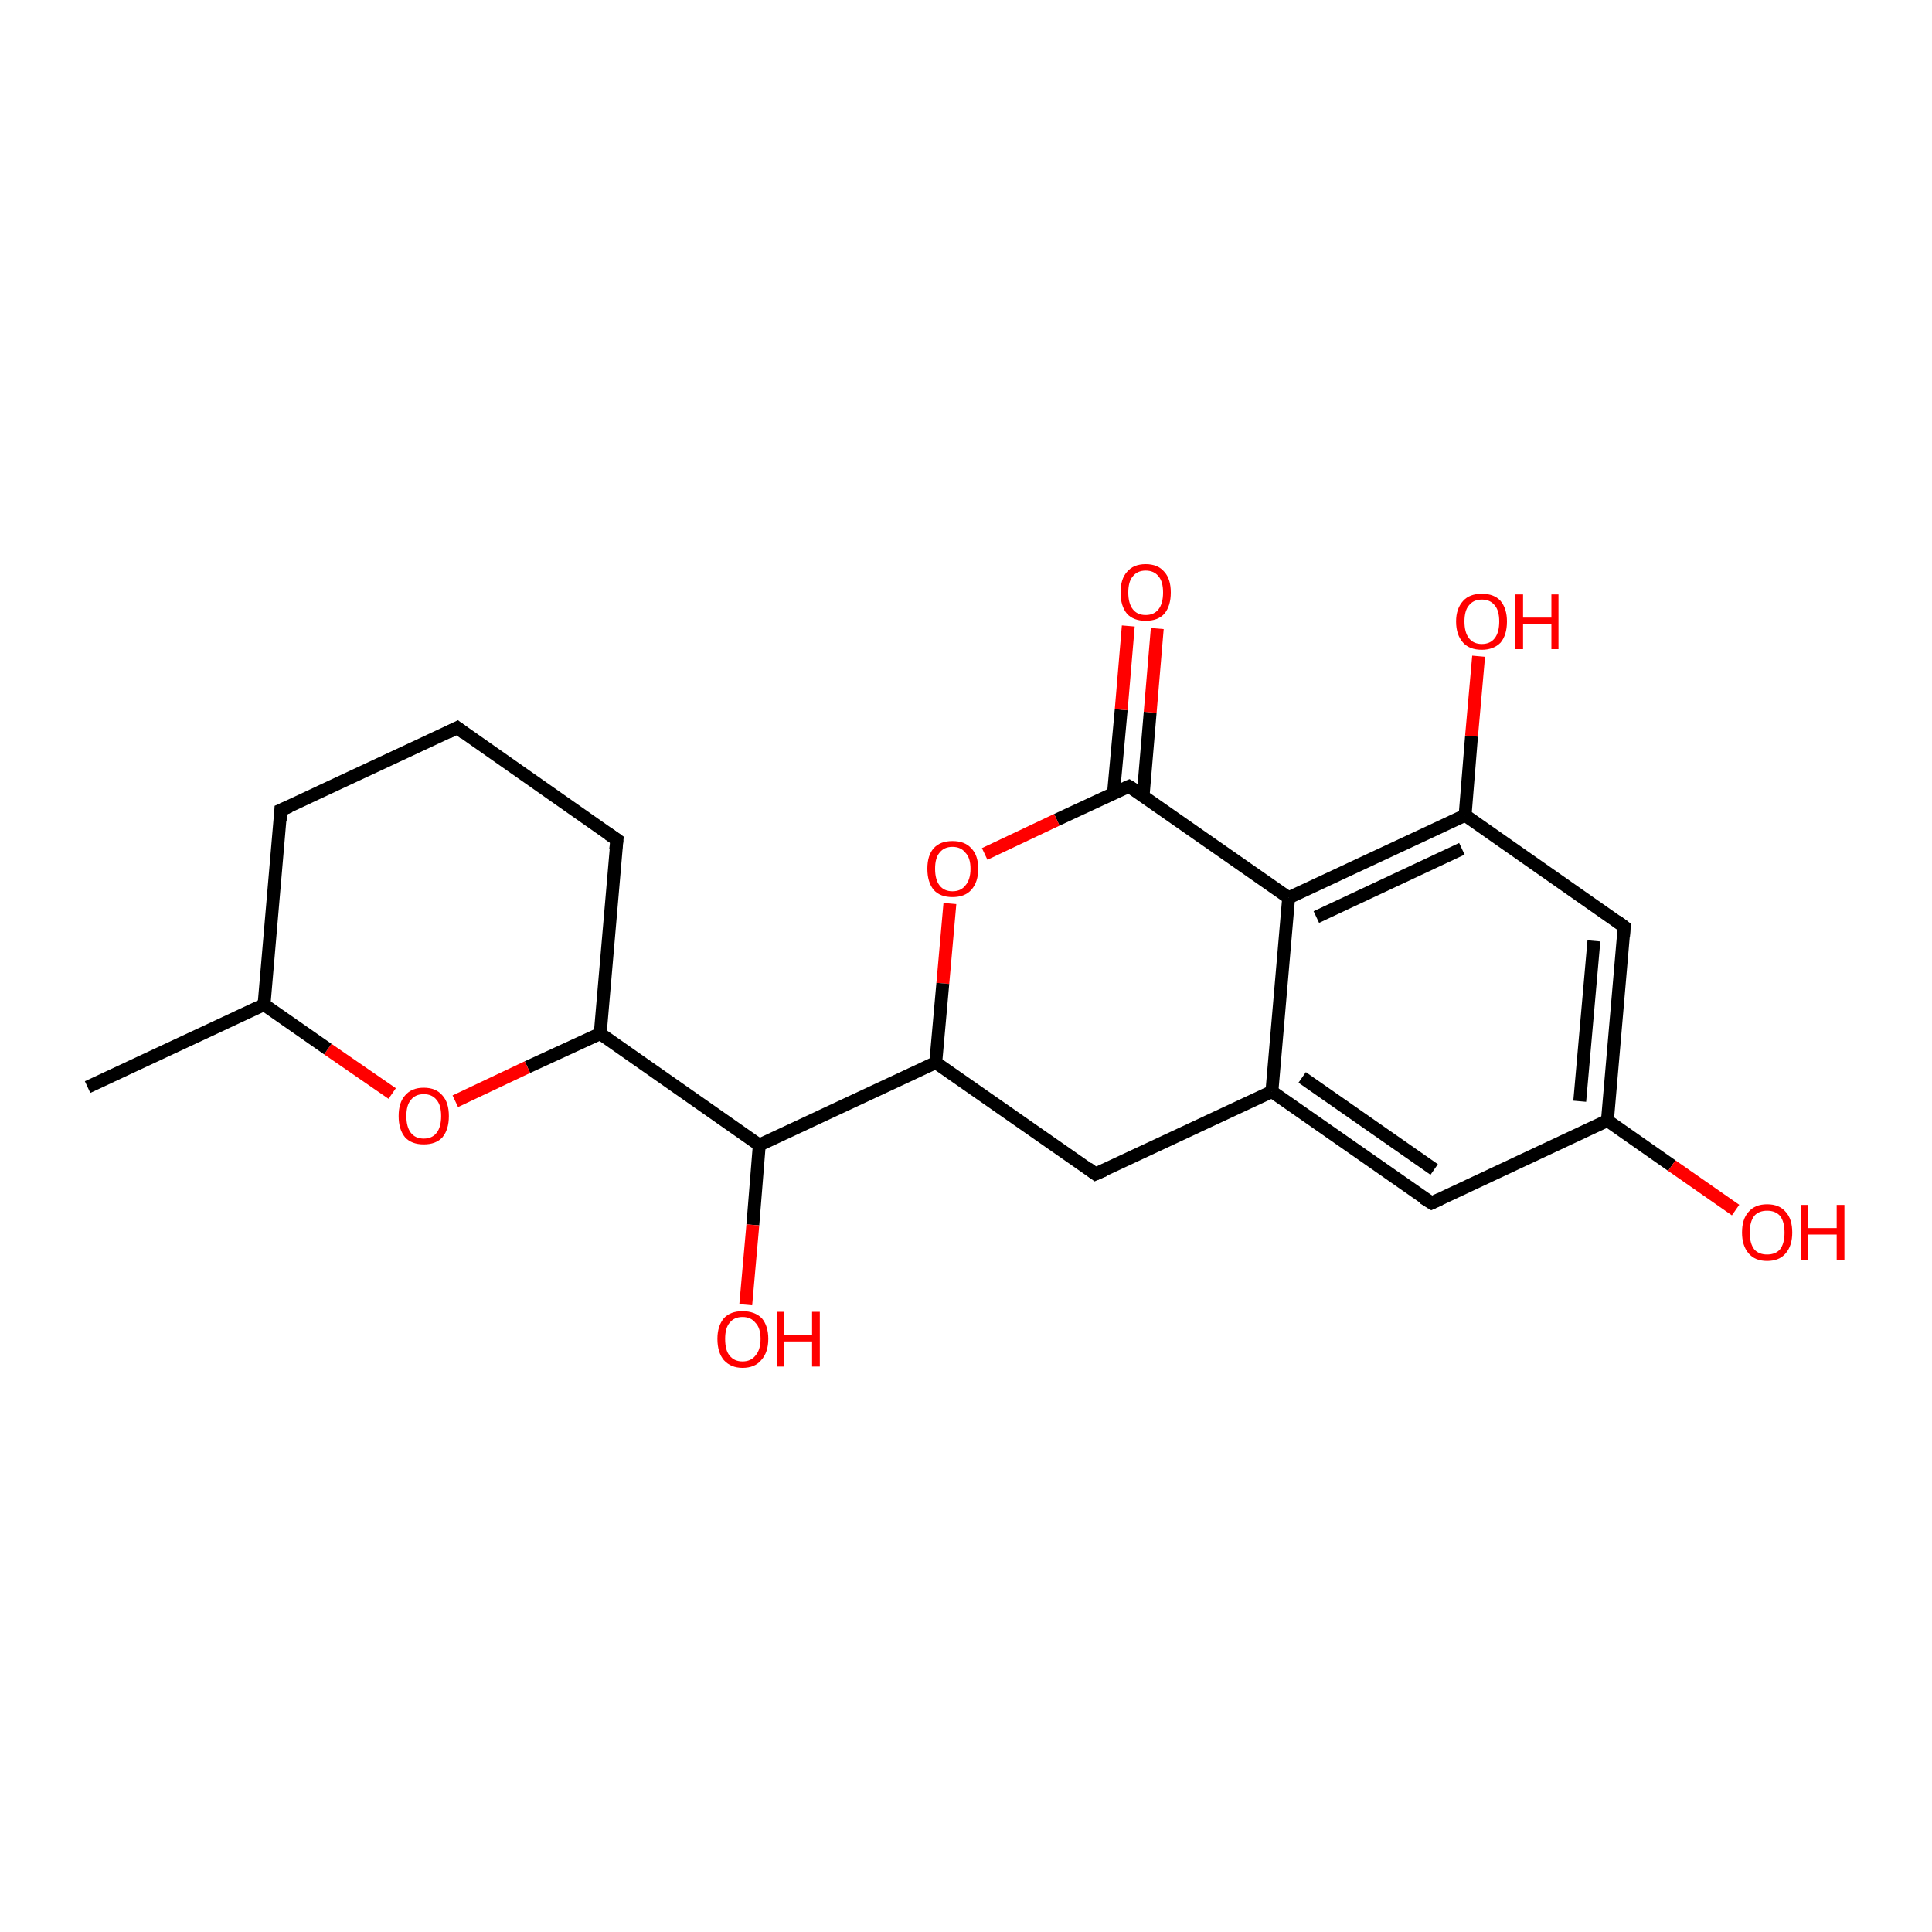 <?xml version='1.0' encoding='iso-8859-1'?>
<svg version='1.1' baseProfile='full'
              xmlns='http://www.w3.org/2000/svg'
                      xmlns:rdkit='http://www.rdkit.org/xml'
                      xmlns:xlink='http://www.w3.org/1999/xlink'
                  xml:space='preserve'
width='300px' height='300px' viewBox='0 0 300 300'>
<!-- END OF HEADER -->
<rect style='opacity:1.0;fill:#FFFFFF;stroke:none' width='300.0' height='300.0' x='0.0' y='0.0'> </rect>
<path class='bond-0 atom-0 atom-1' d='M 13.6,168.8 L 41.0,156.0' style='fill:none;fill-rule:evenodd;stroke:#000000;stroke-width:2.0px;stroke-linecap:butt;stroke-linejoin:miter;stroke-opacity:1' />
<path class='bond-1 atom-1 atom-2' d='M 41.0,156.0 L 43.6,125.8' style='fill:none;fill-rule:evenodd;stroke:#000000;stroke-width:2.0px;stroke-linecap:butt;stroke-linejoin:miter;stroke-opacity:1' />
<path class='bond-2 atom-2 atom-3' d='M 43.6,125.8 L 71.0,113.0' style='fill:none;fill-rule:evenodd;stroke:#000000;stroke-width:2.0px;stroke-linecap:butt;stroke-linejoin:miter;stroke-opacity:1' />
<path class='bond-3 atom-3 atom-4' d='M 71.0,113.0 L 95.8,130.4' style='fill:none;fill-rule:evenodd;stroke:#000000;stroke-width:2.0px;stroke-linecap:butt;stroke-linejoin:miter;stroke-opacity:1' />
<path class='bond-4 atom-4 atom-5' d='M 95.8,130.4 L 93.2,160.5' style='fill:none;fill-rule:evenodd;stroke:#000000;stroke-width:2.0px;stroke-linecap:butt;stroke-linejoin:miter;stroke-opacity:1' />
<path class='bond-5 atom-5 atom-6' d='M 93.2,160.5 L 81.9,165.7' style='fill:none;fill-rule:evenodd;stroke:#000000;stroke-width:2.0px;stroke-linecap:butt;stroke-linejoin:miter;stroke-opacity:1' />
<path class='bond-5 atom-5 atom-6' d='M 81.9,165.7 L 70.7,171.0' style='fill:none;fill-rule:evenodd;stroke:#FF0000;stroke-width:2.0px;stroke-linecap:butt;stroke-linejoin:miter;stroke-opacity:1' />
<path class='bond-6 atom-5 atom-7' d='M 93.2,160.5 L 117.9,177.8' style='fill:none;fill-rule:evenodd;stroke:#000000;stroke-width:2.0px;stroke-linecap:butt;stroke-linejoin:miter;stroke-opacity:1' />
<path class='bond-7 atom-7 atom-8' d='M 117.9,177.8 L 116.9,190.2' style='fill:none;fill-rule:evenodd;stroke:#000000;stroke-width:2.0px;stroke-linecap:butt;stroke-linejoin:miter;stroke-opacity:1' />
<path class='bond-7 atom-7 atom-8' d='M 116.9,190.2 L 115.8,202.6' style='fill:none;fill-rule:evenodd;stroke:#FF0000;stroke-width:2.0px;stroke-linecap:butt;stroke-linejoin:miter;stroke-opacity:1' />
<path class='bond-8 atom-7 atom-9' d='M 117.9,177.8 L 145.3,165.0' style='fill:none;fill-rule:evenodd;stroke:#000000;stroke-width:2.0px;stroke-linecap:butt;stroke-linejoin:miter;stroke-opacity:1' />
<path class='bond-9 atom-9 atom-10' d='M 145.3,165.0 L 170.1,182.3' style='fill:none;fill-rule:evenodd;stroke:#000000;stroke-width:2.0px;stroke-linecap:butt;stroke-linejoin:miter;stroke-opacity:1' />
<path class='bond-10 atom-10 atom-11' d='M 170.1,182.3 L 197.5,169.5' style='fill:none;fill-rule:evenodd;stroke:#000000;stroke-width:2.0px;stroke-linecap:butt;stroke-linejoin:miter;stroke-opacity:1' />
<path class='bond-11 atom-11 atom-12' d='M 197.5,169.5 L 222.3,186.8' style='fill:none;fill-rule:evenodd;stroke:#000000;stroke-width:2.0px;stroke-linecap:butt;stroke-linejoin:miter;stroke-opacity:1' />
<path class='bond-11 atom-11 atom-12' d='M 202.2,167.3 L 222.7,181.6' style='fill:none;fill-rule:evenodd;stroke:#000000;stroke-width:2.0px;stroke-linecap:butt;stroke-linejoin:miter;stroke-opacity:1' />
<path class='bond-12 atom-12 atom-13' d='M 222.3,186.8 L 249.6,174.0' style='fill:none;fill-rule:evenodd;stroke:#000000;stroke-width:2.0px;stroke-linecap:butt;stroke-linejoin:miter;stroke-opacity:1' />
<path class='bond-13 atom-13 atom-14' d='M 249.6,174.0 L 259.6,181.0' style='fill:none;fill-rule:evenodd;stroke:#000000;stroke-width:2.0px;stroke-linecap:butt;stroke-linejoin:miter;stroke-opacity:1' />
<path class='bond-13 atom-13 atom-14' d='M 259.6,181.0 L 269.5,187.9' style='fill:none;fill-rule:evenodd;stroke:#FF0000;stroke-width:2.0px;stroke-linecap:butt;stroke-linejoin:miter;stroke-opacity:1' />
<path class='bond-14 atom-13 atom-15' d='M 249.6,174.0 L 252.2,143.9' style='fill:none;fill-rule:evenodd;stroke:#000000;stroke-width:2.0px;stroke-linecap:butt;stroke-linejoin:miter;stroke-opacity:1' />
<path class='bond-14 atom-13 atom-15' d='M 245.3,171.0 L 247.5,146.1' style='fill:none;fill-rule:evenodd;stroke:#000000;stroke-width:2.0px;stroke-linecap:butt;stroke-linejoin:miter;stroke-opacity:1' />
<path class='bond-15 atom-15 atom-16' d='M 252.2,143.9 L 227.5,126.6' style='fill:none;fill-rule:evenodd;stroke:#000000;stroke-width:2.0px;stroke-linecap:butt;stroke-linejoin:miter;stroke-opacity:1' />
<path class='bond-16 atom-16 atom-17' d='M 227.5,126.6 L 228.5,114.3' style='fill:none;fill-rule:evenodd;stroke:#000000;stroke-width:2.0px;stroke-linecap:butt;stroke-linejoin:miter;stroke-opacity:1' />
<path class='bond-16 atom-16 atom-17' d='M 228.5,114.3 L 229.6,101.9' style='fill:none;fill-rule:evenodd;stroke:#FF0000;stroke-width:2.0px;stroke-linecap:butt;stroke-linejoin:miter;stroke-opacity:1' />
<path class='bond-17 atom-16 atom-18' d='M 227.5,126.6 L 200.1,139.4' style='fill:none;fill-rule:evenodd;stroke:#000000;stroke-width:2.0px;stroke-linecap:butt;stroke-linejoin:miter;stroke-opacity:1' />
<path class='bond-17 atom-16 atom-18' d='M 227.0,131.8 L 204.4,142.4' style='fill:none;fill-rule:evenodd;stroke:#000000;stroke-width:2.0px;stroke-linecap:butt;stroke-linejoin:miter;stroke-opacity:1' />
<path class='bond-18 atom-18 atom-19' d='M 200.1,139.4 L 175.3,122.1' style='fill:none;fill-rule:evenodd;stroke:#000000;stroke-width:2.0px;stroke-linecap:butt;stroke-linejoin:miter;stroke-opacity:1' />
<path class='bond-19 atom-19 atom-20' d='M 177.5,123.6 L 178.6,110.6' style='fill:none;fill-rule:evenodd;stroke:#000000;stroke-width:2.0px;stroke-linecap:butt;stroke-linejoin:miter;stroke-opacity:1' />
<path class='bond-19 atom-19 atom-20' d='M 178.6,110.6 L 179.7,97.6' style='fill:none;fill-rule:evenodd;stroke:#FF0000;stroke-width:2.0px;stroke-linecap:butt;stroke-linejoin:miter;stroke-opacity:1' />
<path class='bond-19 atom-19 atom-20' d='M 172.9,123.2 L 174.1,110.2' style='fill:none;fill-rule:evenodd;stroke:#000000;stroke-width:2.0px;stroke-linecap:butt;stroke-linejoin:miter;stroke-opacity:1' />
<path class='bond-19 atom-19 atom-20' d='M 174.1,110.2 L 175.2,97.2' style='fill:none;fill-rule:evenodd;stroke:#FF0000;stroke-width:2.0px;stroke-linecap:butt;stroke-linejoin:miter;stroke-opacity:1' />
<path class='bond-20 atom-19 atom-21' d='M 175.3,122.1 L 164.1,127.3' style='fill:none;fill-rule:evenodd;stroke:#000000;stroke-width:2.0px;stroke-linecap:butt;stroke-linejoin:miter;stroke-opacity:1' />
<path class='bond-20 atom-19 atom-21' d='M 164.1,127.3 L 152.9,132.6' style='fill:none;fill-rule:evenodd;stroke:#FF0000;stroke-width:2.0px;stroke-linecap:butt;stroke-linejoin:miter;stroke-opacity:1' />
<path class='bond-21 atom-6 atom-1' d='M 60.9,169.8 L 50.9,162.9' style='fill:none;fill-rule:evenodd;stroke:#FF0000;stroke-width:2.0px;stroke-linecap:butt;stroke-linejoin:miter;stroke-opacity:1' />
<path class='bond-21 atom-6 atom-1' d='M 50.9,162.9 L 41.0,156.0' style='fill:none;fill-rule:evenodd;stroke:#000000;stroke-width:2.0px;stroke-linecap:butt;stroke-linejoin:miter;stroke-opacity:1' />
<path class='bond-22 atom-21 atom-9' d='M 147.5,140.3 L 146.4,152.7' style='fill:none;fill-rule:evenodd;stroke:#FF0000;stroke-width:2.0px;stroke-linecap:butt;stroke-linejoin:miter;stroke-opacity:1' />
<path class='bond-22 atom-21 atom-9' d='M 146.4,152.7 L 145.3,165.0' style='fill:none;fill-rule:evenodd;stroke:#000000;stroke-width:2.0px;stroke-linecap:butt;stroke-linejoin:miter;stroke-opacity:1' />
<path class='bond-23 atom-18 atom-11' d='M 200.1,139.4 L 197.5,169.5' style='fill:none;fill-rule:evenodd;stroke:#000000;stroke-width:2.0px;stroke-linecap:butt;stroke-linejoin:miter;stroke-opacity:1' />
<path d='M 43.5,127.4 L 43.6,125.8 L 45.0,125.2' style='fill:none;stroke:#000000;stroke-width:2.0px;stroke-linecap:butt;stroke-linejoin:miter;stroke-opacity:1;' />
<path d='M 69.6,113.7 L 71.0,113.0 L 72.2,113.9' style='fill:none;stroke:#000000;stroke-width:2.0px;stroke-linecap:butt;stroke-linejoin:miter;stroke-opacity:1;' />
<path d='M 94.5,129.5 L 95.8,130.4 L 95.6,131.9' style='fill:none;stroke:#000000;stroke-width:2.0px;stroke-linecap:butt;stroke-linejoin:miter;stroke-opacity:1;' />
<path d='M 168.9,181.4 L 170.1,182.3 L 171.5,181.7' style='fill:none;stroke:#000000;stroke-width:2.0px;stroke-linecap:butt;stroke-linejoin:miter;stroke-opacity:1;' />
<path d='M 221.0,186.0 L 222.3,186.8 L 223.6,186.2' style='fill:none;stroke:#000000;stroke-width:2.0px;stroke-linecap:butt;stroke-linejoin:miter;stroke-opacity:1;' />
<path d='M 252.1,145.4 L 252.2,143.9 L 251.0,143.0' style='fill:none;stroke:#000000;stroke-width:2.0px;stroke-linecap:butt;stroke-linejoin:miter;stroke-opacity:1;' />
<path d='M 176.6,122.9 L 175.3,122.1 L 174.8,122.3' style='fill:none;stroke:#000000;stroke-width:2.0px;stroke-linecap:butt;stroke-linejoin:miter;stroke-opacity:1;' />
<path class='atom-6' d='M 61.9 173.3
Q 61.9 171.2, 62.9 170.1
Q 63.9 168.9, 65.8 168.9
Q 67.7 168.9, 68.7 170.1
Q 69.7 171.2, 69.7 173.3
Q 69.7 175.4, 68.7 176.6
Q 67.7 177.7, 65.8 177.7
Q 63.9 177.7, 62.9 176.6
Q 61.9 175.4, 61.9 173.3
M 65.8 176.8
Q 67.1 176.8, 67.8 175.9
Q 68.5 175.0, 68.5 173.3
Q 68.5 171.6, 67.8 170.8
Q 67.1 169.9, 65.8 169.9
Q 64.5 169.9, 63.8 170.8
Q 63.1 171.6, 63.1 173.3
Q 63.1 175.0, 63.8 175.9
Q 64.5 176.8, 65.8 176.8
' fill='#FF0000'/>
<path class='atom-8' d='M 111.4 207.9
Q 111.4 205.9, 112.4 204.7
Q 113.4 203.6, 115.3 203.6
Q 117.2 203.6, 118.3 204.7
Q 119.3 205.9, 119.3 207.9
Q 119.3 210.0, 118.2 211.2
Q 117.2 212.4, 115.3 212.4
Q 113.5 212.4, 112.4 211.2
Q 111.4 210.0, 111.4 207.9
M 115.3 211.4
Q 116.6 211.4, 117.3 210.5
Q 118.1 209.6, 118.1 207.9
Q 118.1 206.2, 117.3 205.4
Q 116.6 204.5, 115.3 204.5
Q 114.0 204.5, 113.3 205.4
Q 112.6 206.2, 112.6 207.9
Q 112.6 209.7, 113.3 210.5
Q 114.0 211.4, 115.3 211.4
' fill='#FF0000'/>
<path class='atom-8' d='M 120.6 203.7
L 121.8 203.7
L 121.8 207.3
L 126.1 207.3
L 126.1 203.7
L 127.3 203.7
L 127.3 212.2
L 126.1 212.2
L 126.1 208.3
L 121.8 208.3
L 121.8 212.2
L 120.6 212.2
L 120.6 203.7
' fill='#FF0000'/>
<path class='atom-14' d='M 270.5 191.4
Q 270.5 189.3, 271.5 188.2
Q 272.5 187.0, 274.4 187.0
Q 276.3 187.0, 277.3 188.2
Q 278.3 189.3, 278.3 191.4
Q 278.3 193.4, 277.3 194.6
Q 276.3 195.8, 274.4 195.8
Q 272.5 195.8, 271.5 194.6
Q 270.5 193.4, 270.5 191.4
M 274.4 194.8
Q 275.7 194.8, 276.4 194.0
Q 277.1 193.1, 277.1 191.4
Q 277.1 189.7, 276.4 188.8
Q 275.7 188.0, 274.4 188.0
Q 273.1 188.0, 272.4 188.8
Q 271.7 189.7, 271.7 191.4
Q 271.7 193.1, 272.4 194.0
Q 273.1 194.8, 274.4 194.8
' fill='#FF0000'/>
<path class='atom-14' d='M 279.7 187.1
L 280.8 187.1
L 280.8 190.7
L 285.2 190.7
L 285.2 187.1
L 286.4 187.1
L 286.4 195.7
L 285.2 195.7
L 285.2 191.7
L 280.8 191.7
L 280.8 195.7
L 279.7 195.7
L 279.7 187.1
' fill='#FF0000'/>
<path class='atom-17' d='M 226.1 96.5
Q 226.1 94.5, 227.2 93.3
Q 228.2 92.2, 230.1 92.2
Q 232.0 92.2, 233.0 93.3
Q 234.0 94.5, 234.0 96.5
Q 234.0 98.6, 233.0 99.8
Q 231.9 100.9, 230.1 100.9
Q 228.2 100.9, 227.2 99.8
Q 226.1 98.6, 226.1 96.5
M 230.1 100.0
Q 231.4 100.0, 232.1 99.1
Q 232.8 98.2, 232.8 96.5
Q 232.8 94.8, 232.1 94.0
Q 231.4 93.1, 230.1 93.1
Q 228.8 93.1, 228.1 94.0
Q 227.4 94.8, 227.4 96.5
Q 227.4 98.2, 228.1 99.1
Q 228.8 100.0, 230.1 100.0
' fill='#FF0000'/>
<path class='atom-17' d='M 235.3 92.3
L 236.5 92.3
L 236.5 95.9
L 240.9 95.9
L 240.9 92.3
L 242.0 92.3
L 242.0 100.8
L 240.9 100.8
L 240.9 96.9
L 236.5 96.9
L 236.5 100.8
L 235.3 100.8
L 235.3 92.3
' fill='#FF0000'/>
<path class='atom-20' d='M 174.0 92.0
Q 174.0 89.9, 175.0 88.8
Q 176.0 87.6, 177.9 87.6
Q 179.8 87.6, 180.8 88.8
Q 181.8 89.9, 181.8 92.0
Q 181.8 94.1, 180.8 95.3
Q 179.8 96.4, 177.9 96.4
Q 176.0 96.4, 175.0 95.3
Q 174.0 94.1, 174.0 92.0
M 177.9 95.5
Q 179.2 95.5, 179.9 94.6
Q 180.6 93.7, 180.6 92.0
Q 180.6 90.3, 179.9 89.5
Q 179.2 88.6, 177.9 88.6
Q 176.6 88.6, 175.9 89.5
Q 175.2 90.3, 175.2 92.0
Q 175.2 93.7, 175.9 94.6
Q 176.6 95.5, 177.9 95.5
' fill='#FF0000'/>
<path class='atom-21' d='M 144.0 134.9
Q 144.0 132.8, 145.0 131.7
Q 146.0 130.6, 147.9 130.6
Q 149.8 130.6, 150.8 131.7
Q 151.9 132.8, 151.9 134.9
Q 151.9 137.0, 150.8 138.2
Q 149.8 139.3, 147.9 139.3
Q 146.0 139.3, 145.0 138.2
Q 144.0 137.0, 144.0 134.9
M 147.9 138.4
Q 149.2 138.4, 149.9 137.5
Q 150.7 136.6, 150.7 134.9
Q 150.7 133.2, 149.9 132.4
Q 149.2 131.5, 147.9 131.5
Q 146.6 131.5, 145.9 132.4
Q 145.2 133.2, 145.2 134.9
Q 145.2 136.6, 145.9 137.5
Q 146.6 138.4, 147.9 138.4
' fill='#FF0000'/>
</svg>
